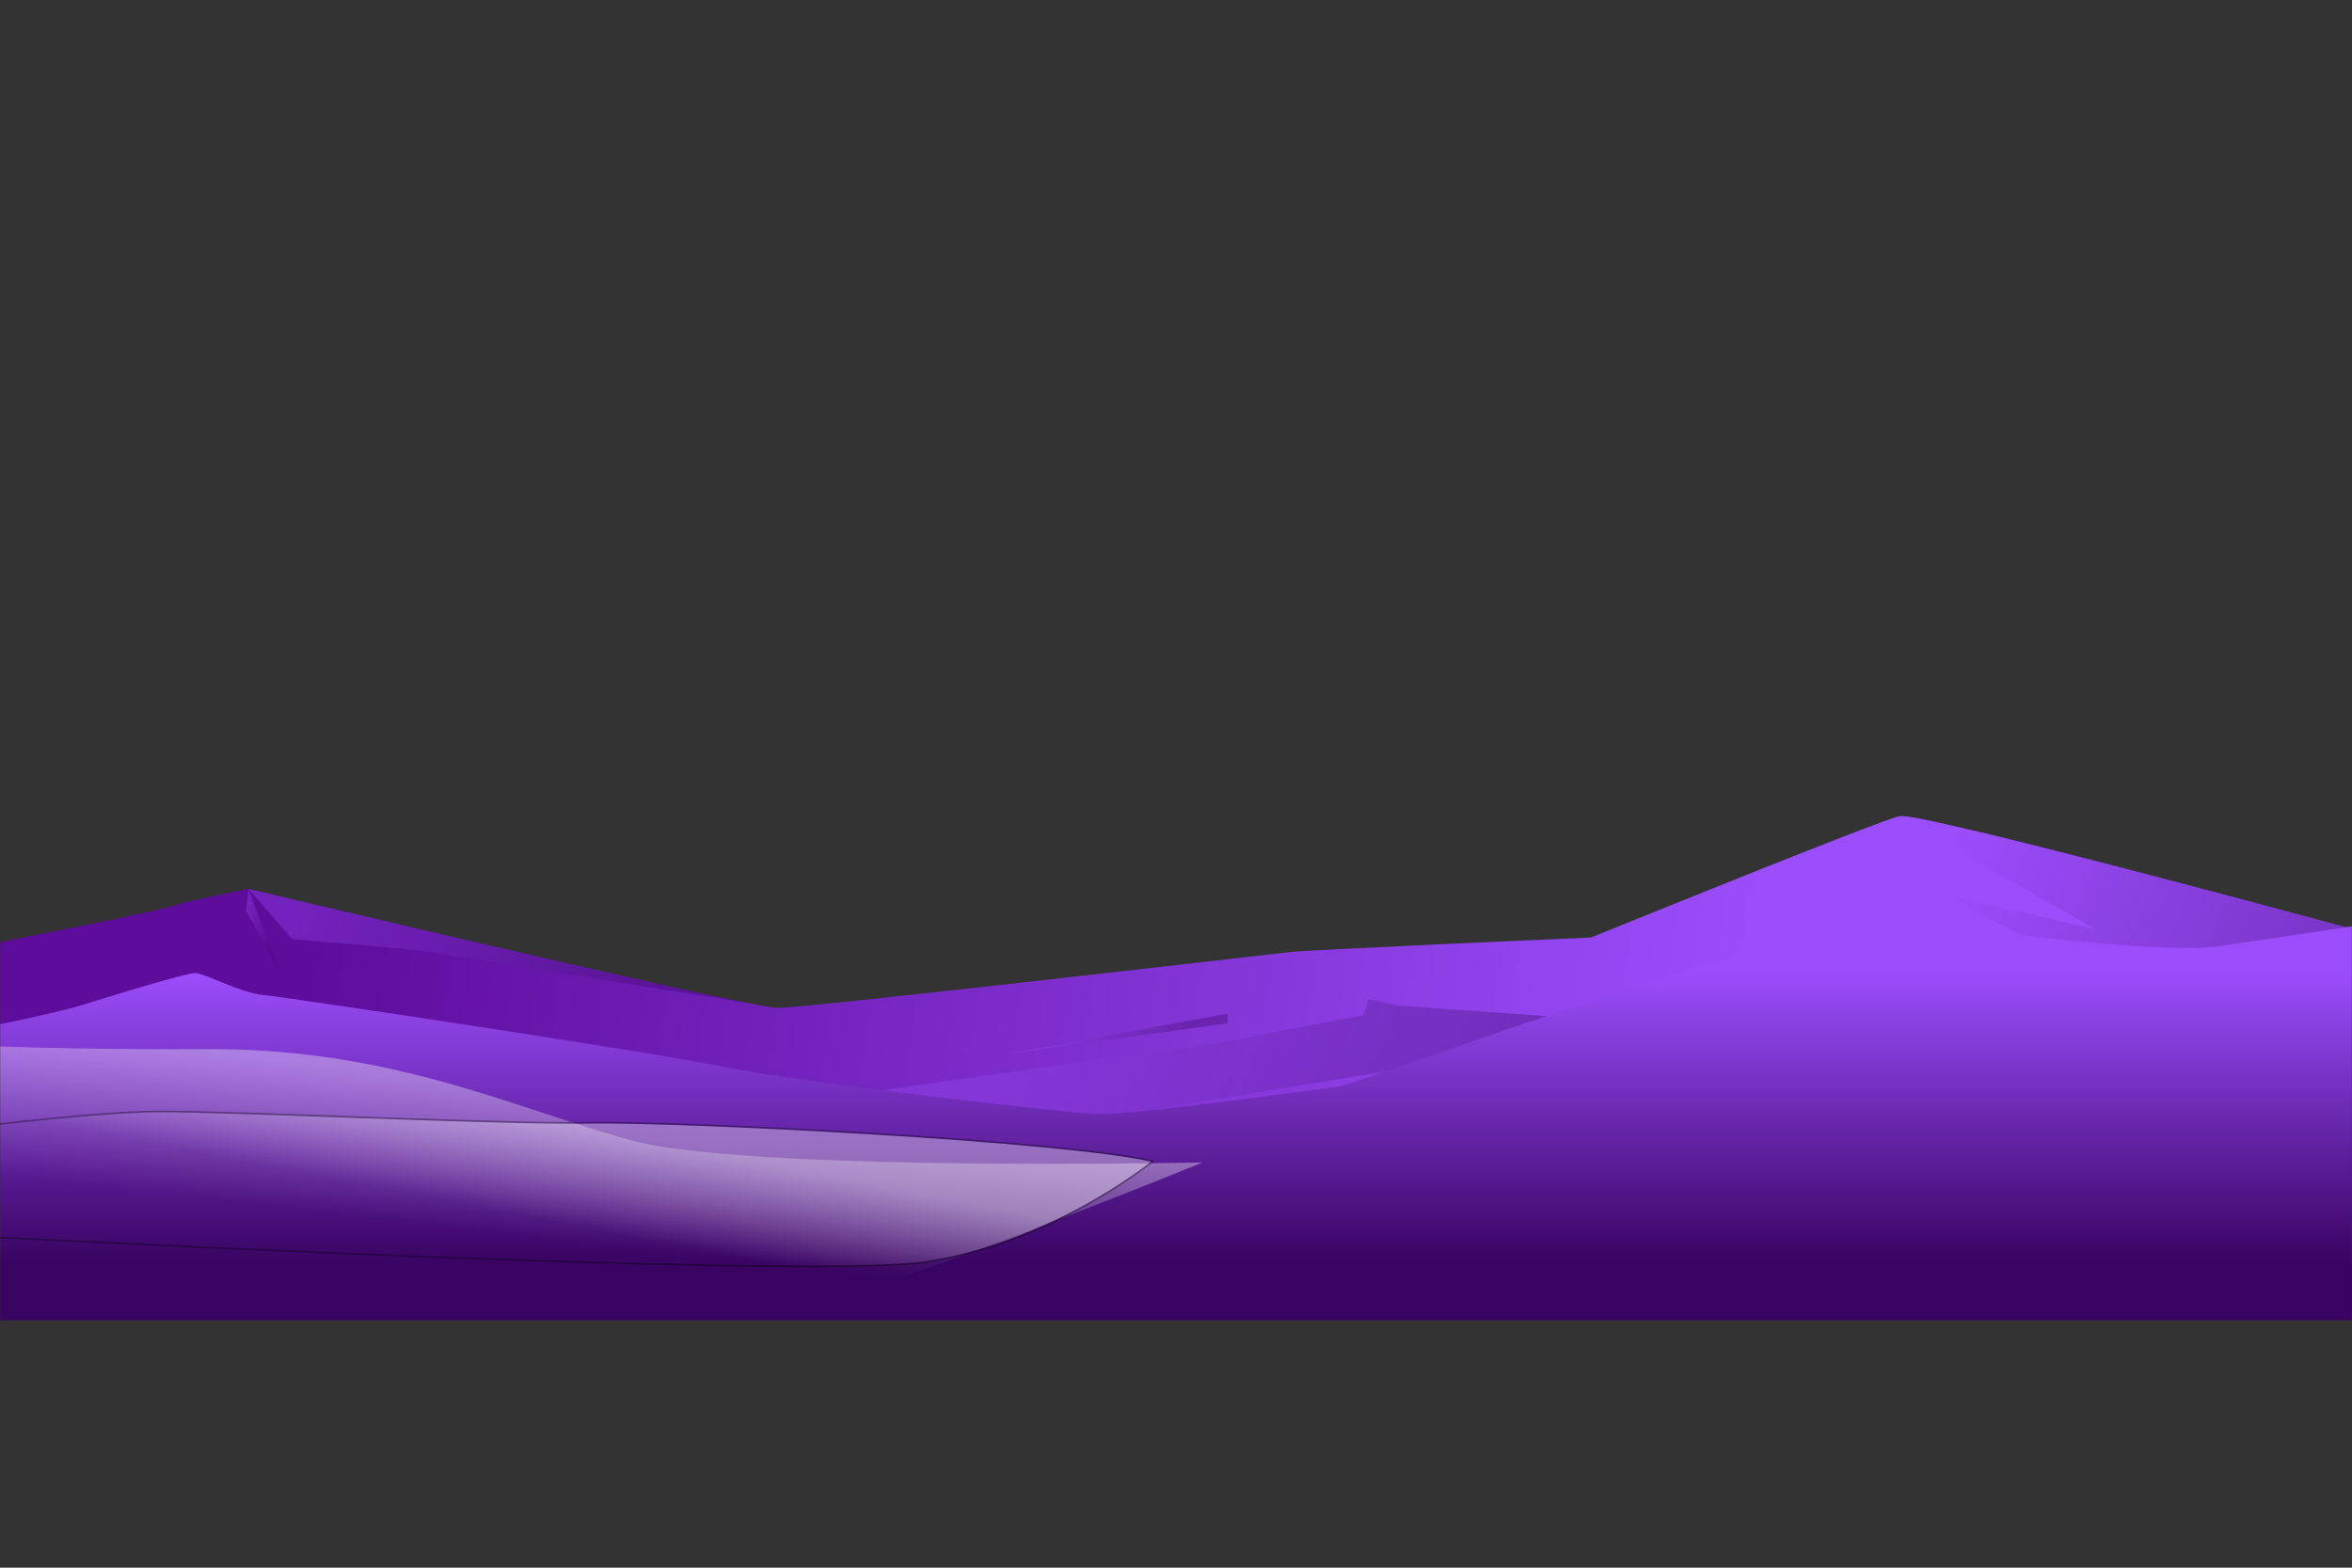 <svg width="1440" height="960" viewBox="0 0 1440 960" fill="none" xmlns="http://www.w3.org/2000/svg">
<rect x="0" y="0" width="1440" height="960" fill="#333333" stroke="none"/>
<g clip-path="url(#clip0_19_714)">
<mask id="mask0_19_714" style="mask-type:luminance" maskUnits="userSpaceOnUse" x="0" y="0" width="1440" height="960">
<path d="M1440 0H0V960H1440V0Z" fill="white"/>
</mask>
<g mask="url(#mask0_19_714)">
<path d="M1470.6 577.06L1465.84 698.539L1463.04 770.042H-17.338L-15.84 580.019C-15.84 580.019 98.64 557.699 106.063 554.754C113.486 551.809 152.143 544.35 152.143 544.35C152.143 544.35 353.801 592.331 439.358 610.418L439.668 610.475C459.367 614.644 472.846 617.193 476.186 617.193C494.021 617.193 776.426 584.497 789.818 583C803.21 581.502 974.138 574.093 974.138 574.093C974.138 574.093 1149.55 502.748 1162.93 499.768C1166.08 499.048 1184.87 502.993 1211.74 509.423C1298.76 530.195 1470.6 577.06 1470.6 577.06Z" fill="url(#paint0_linear_19_714)"/>
<path style="mix-blend-mode:multiply" opacity="0.35" d="M535.615 668.219L746.69 638.49L834.89 621.65L837.864 611.735L854.705 615.702L1023.17 627.59L658.498 687.047L535.615 668.219Z" fill="url(#paint1_linear_19_714)"/>
<path style="mix-blend-mode:multiply" opacity="0.35" d="M616.874 645.431L751.644 626.603V620.656L616.874 645.431Z" fill="url(#paint2_linear_19_714)"/>
<path style="mix-blend-mode:multiply" opacity="0.35" d="M257.155 582.006L459.029 614.406C453.586 613.348 447.055 612.009 439.639 610.439L439.33 610.382C353.779 592.324 152.122 544.321 152.122 544.321L178.87 575.044L257.155 582.006Z" fill="url(#paint3_linear_19_714)"/>
<path style="mix-blend-mode:multiply" opacity="0.35" d="M152.122 544.343L170.69 593.404L150.624 557.728L152.122 544.343Z" fill="url(#paint4_linear_19_714)"/>
<path style="mix-blend-mode:multiply" opacity="0.35" d="M1470.6 577.06L1465.84 698.539L1192.62 548.317L1282.8 569.133L1162.9 499.76L1211.71 509.416C1298.76 530.195 1470.6 577.06 1470.6 577.06Z" fill="url(#paint5_linear_19_714)"/>
<path d="M1457.22 564.669V808.432H-18.835L-17.546 757.435L-15.84 689.647L-14.594 640.305L-14.342 630.074C-14.342 630.074 31.738 621.167 51.055 615.213C70.373 609.258 113.494 595.881 119.455 595.881C125.417 595.881 146.218 607.782 161.078 609.266C175.939 610.749 397.433 643.941 443.513 653.366C489.593 662.79 645.667 680.611 669.456 682.108C693.245 683.606 812.153 665.75 818.086 665.75C824.018 665.75 1015.79 595.909 1069.3 583.993C1122.81 572.077 1208.06 566.483 1216.47 569.133C1224.88 571.782 1326.46 583.993 1357.68 579.537C1388.9 575.08 1457.22 564.669 1457.22 564.669Z" fill="url(#paint6_linear_19_714)"/>
<path style="mix-blend-mode:overlay" opacity="0.35" d="M736.279 711.823C736.279 711.823 701.258 726.223 652.853 744.885C633.305 752.431 611.554 760.646 589.054 768.904C550.21 783.168 509.134 797.496 473.069 808.44H-18.835L-17.546 757.442L-15.84 689.647L-14.594 640.305C15.61 641.493 63.886 642.76 127.354 642.465C221.335 642.011 288.72 667.442 349.553 687.127C362.246 691.238 374.666 695.097 386.993 698.438C443.671 713.795 630.698 713.205 705.233 712.319C724.529 712.082 736.279 711.823 736.279 711.823Z" fill="url(#paint7_linear_19_714)"/>
<g style="mix-blend-mode:overlay" opacity="0.35">
<path d="M652.614 744.438L652.613 744.439C634.516 753.585 612.793 762.555 588.92 768.419L588.918 768.419C581.868 770.182 574.638 771.631 567.227 772.766C551.551 775.149 516.27 775.822 469.841 775.367C423.432 774.913 365.93 773.333 305.846 771.221C185.945 767.007 55.769 760.675 -17.056 756.946L-15.351 690.092C23.759 685.441 70.866 680.621 97.632 680.621C120.345 680.621 163.472 682.156 209.367 683.789C212.238 683.891 215.119 683.994 218.007 684.096C267.057 685.839 317.98 687.591 349.574 687.627H349.574C353.835 687.627 357.736 687.627 361.241 687.547C388.955 687.051 462.259 689.777 535.212 694.239C571.686 696.47 608.065 699.134 638.605 702.046C668.406 704.888 692.617 707.962 705.935 711.092C705.658 711.315 705.308 711.593 704.889 711.925C688.5 724.345 671.001 735.228 652.614 744.438Z" fill="url(#paint8_linear_19_714)" style="mix-blend-mode:overlay"/>
<path d="M652.614 744.438L652.613 744.439C634.516 753.585 612.793 762.555 588.92 768.419L588.918 768.419C581.868 770.182 574.638 771.631 567.227 772.766C551.551 775.149 516.27 775.822 469.841 775.367C423.432 774.913 365.93 773.333 305.846 771.221C185.945 767.007 55.769 760.675 -17.056 756.946L-15.351 690.092C23.759 685.441 70.866 680.621 97.632 680.621C120.345 680.621 163.472 682.156 209.367 683.789C212.238 683.891 215.119 683.994 218.007 684.096C267.057 685.839 317.98 687.591 349.574 687.627H349.574C353.835 687.627 357.736 687.627 361.241 687.547C388.955 687.051 462.259 689.777 535.212 694.239C571.686 696.47 608.065 699.134 638.605 702.046C668.406 704.888 692.617 707.962 705.935 711.092C705.658 711.315 705.308 711.593 704.889 711.925C688.5 724.345 671.001 735.228 652.614 744.438Z" stroke="black"/>
</g>
</g>
</g>
<defs>
<linearGradient id="paint0_linear_19_714" x1="189.108" y1="577.211" x2="1052.74" y2="706.53" gradientUnits="userSpaceOnUse">
<stop stop-color="#5D0C9B"/>
<stop offset="1" stop-color="#9B4DFB"/>
</linearGradient>
<linearGradient id="paint1_linear_19_714" x1="915.955" y1="700.223" x2="615.139" y2="584.98" gradientUnits="userSpaceOnUse">
<stop stop-color="#380361"/>
<stop offset="1" stop-color="#9B4DFB"/>
</linearGradient>
<linearGradient id="paint2_linear_19_714" x1="722.16" y1="647.562" x2="640.865" y2="616.415" gradientUnits="userSpaceOnUse">
<stop stop-color="#380361"/>
<stop offset="1" stop-color="#9B4DFB"/>
</linearGradient>
<linearGradient id="paint3_linear_19_714" x1="398.722" y1="625.307" x2="186.005" y2="543.818" gradientUnits="userSpaceOnUse">
<stop stop-color="#380361"/>
<stop offset="1" stop-color="#9B4DFB"/>
</linearGradient>
<linearGradient id="paint4_linear_19_714" x1="172.217" y1="573.013" x2="148.406" y2="563.891" gradientUnits="userSpaceOnUse">
<stop stop-color="#380361"/>
<stop offset="1" stop-color="#9B4DFB"/>
</linearGradient>
<linearGradient id="paint5_linear_19_714" x1="1430.83" y1="623.478" x2="1189.22" y2="530.915" gradientUnits="userSpaceOnUse">
<stop stop-color="#380361"/>
<stop offset="1" stop-color="#9B4DFB"/>
</linearGradient>
<linearGradient id="paint6_linear_19_714" x1="719.194" y1="775.737" x2="719.194" y2="595.888" gradientUnits="userSpaceOnUse">
<stop stop-color="#380361"/>
<stop offset="1" stop-color="#9B4DFB"/>
</linearGradient>
<linearGradient id="paint7_linear_19_714" x1="361.354" y1="671.632" x2="350.957" y2="760.725" gradientUnits="userSpaceOnUse">
<stop stop-color="white"/>
<stop offset="1" stop-color="white" stop-opacity="0"/>
</linearGradient>
<linearGradient id="paint8_linear_19_714" x1="347.846" y1="688.653" x2="336.442" y2="747.542" gradientUnits="userSpaceOnUse">
<stop stop-color="white"/>
<stop offset="1" stop-color="white" stop-opacity="0"/>
</linearGradient>
<clipPath id="clip0_19_714">
<rect width="1440" height="960" fill="white"/>
</clipPath>
</defs>
</svg>
